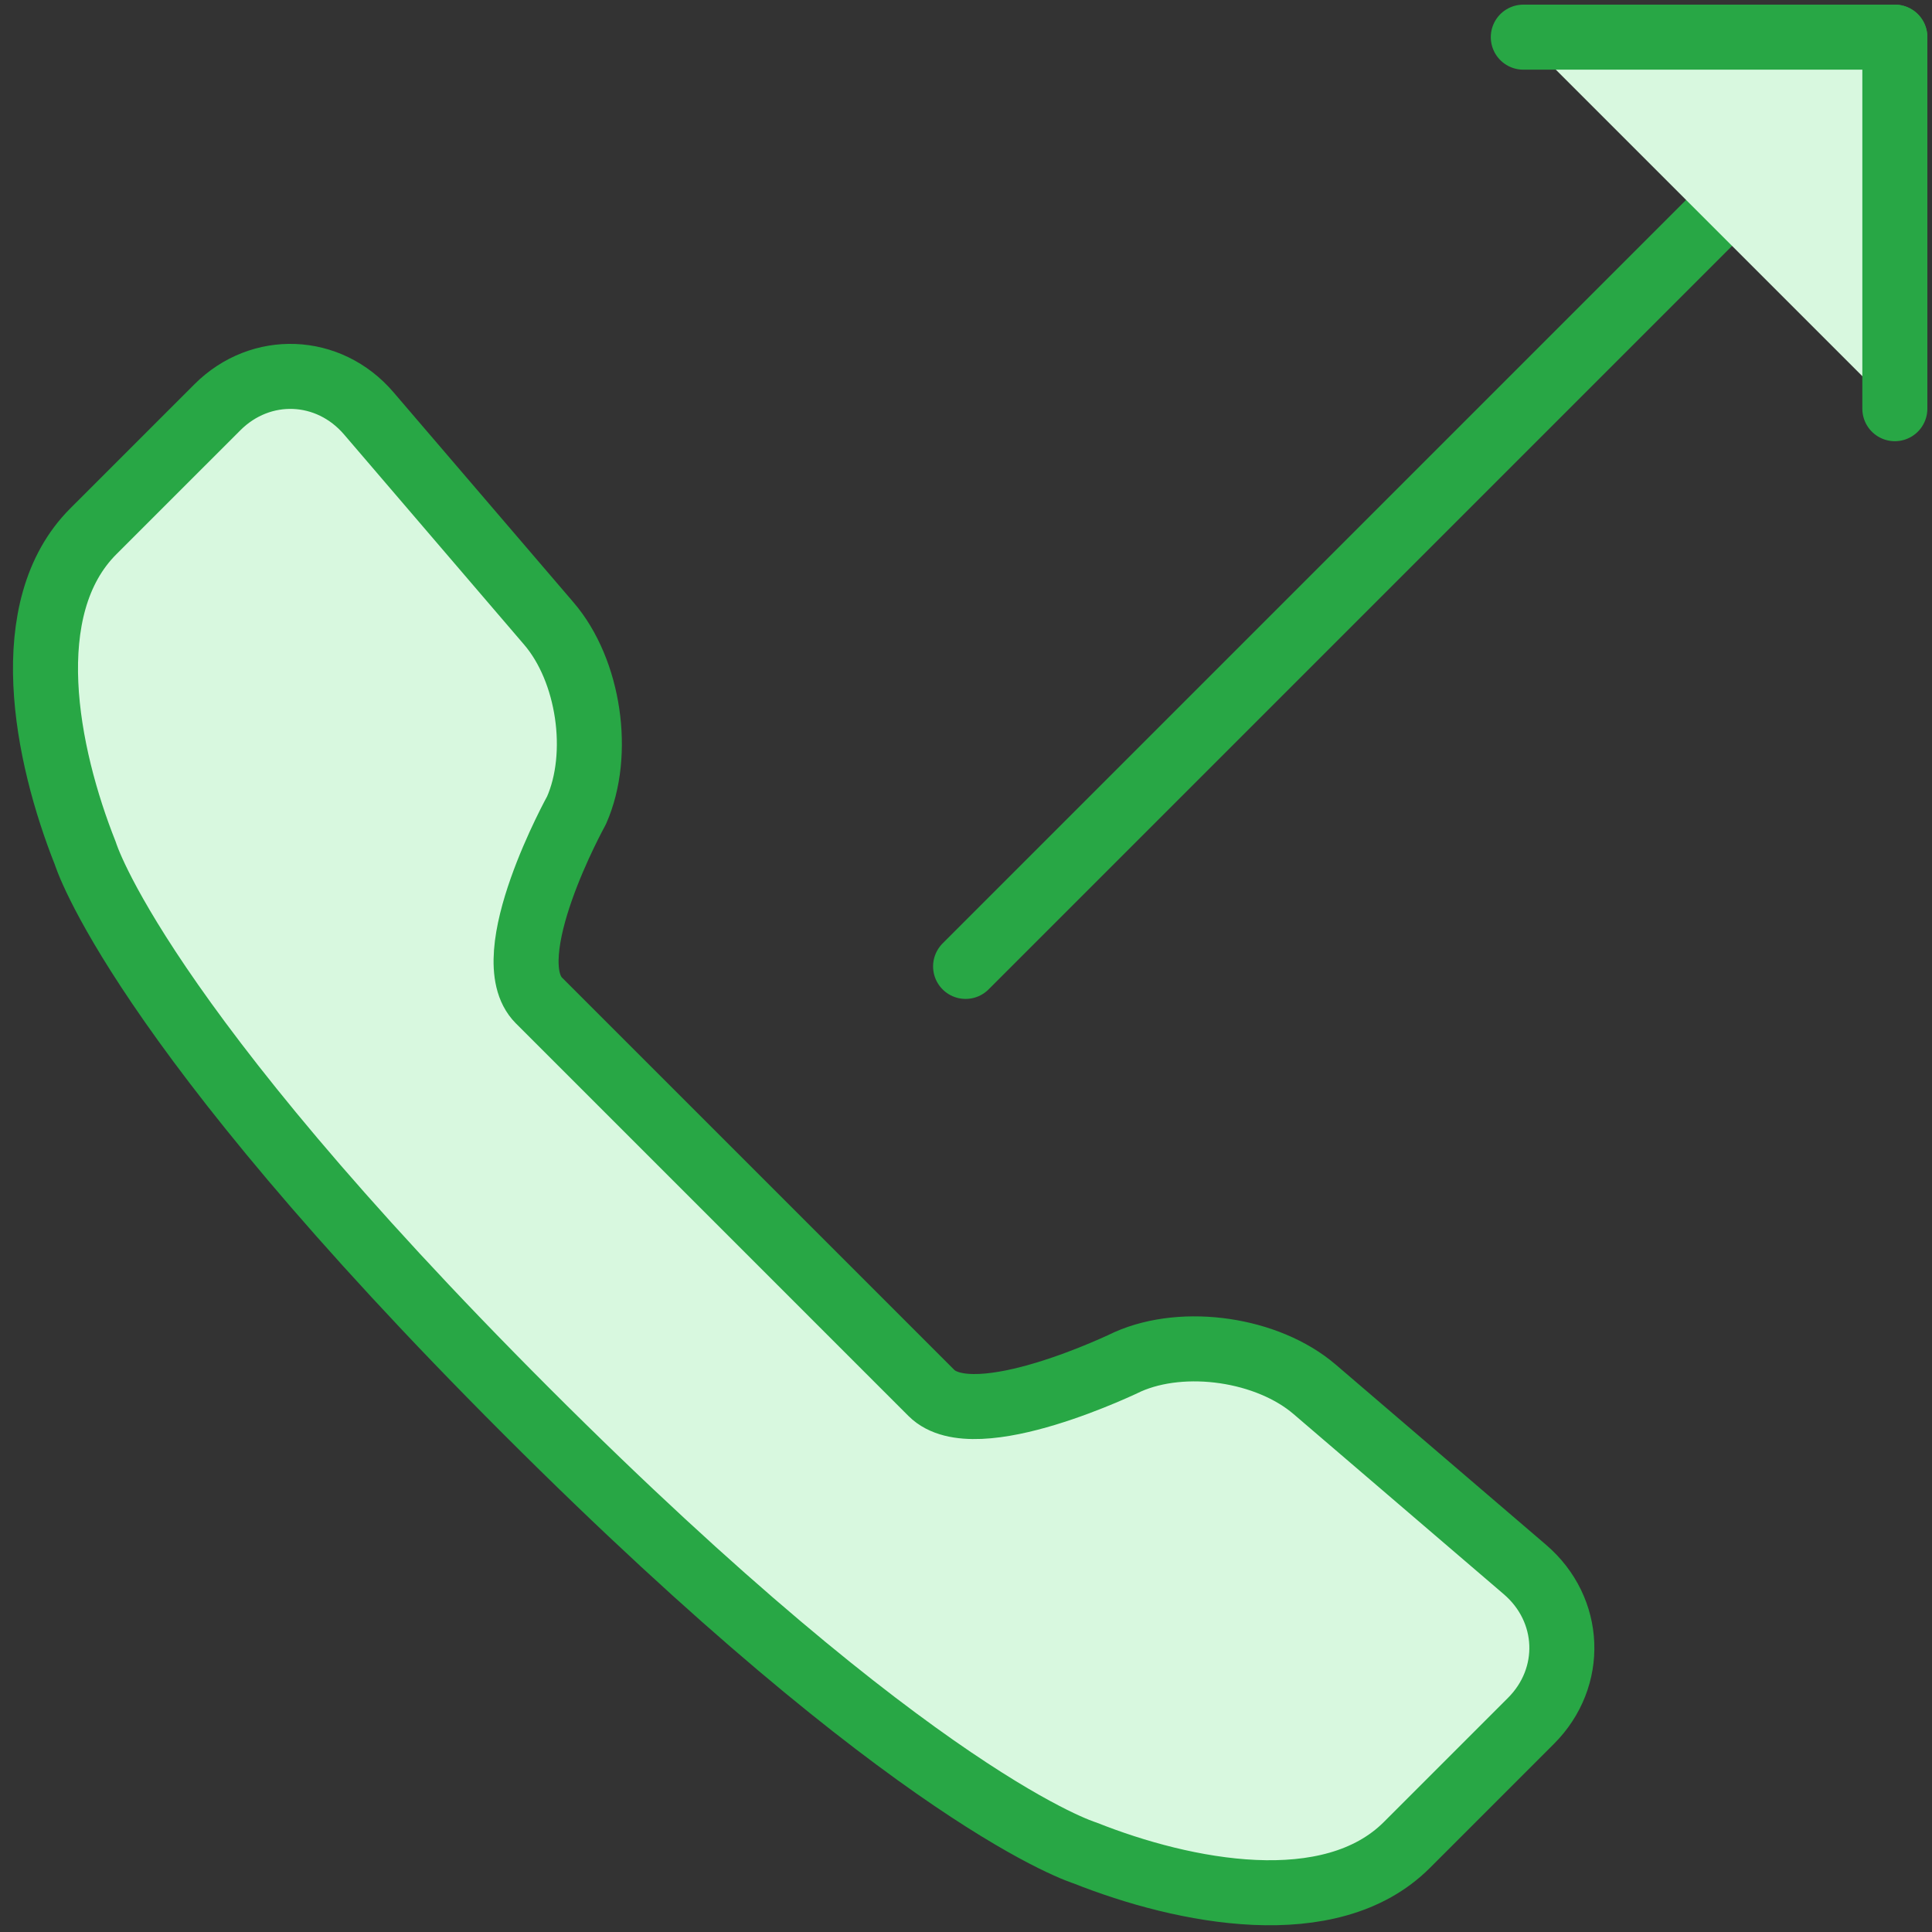 <?xml version="1.0" encoding="UTF-8"?>
<svg width="104px" height="104px" viewBox="0 0 104 104" version="1.1" xmlns="http://www.w3.org/2000/svg" xmlns:xlink="http://www.w3.org/1999/xlink">
    <rect x="0" y="0" width="104" height="104" fill="#333333" stroke="none"/>
    <!-- Generator: Sketch 46.2 (44496) - http://www.bohemiancoding.com/sketch -->
    <title>communications-2</title>
    <desc>Created with Sketch.</desc>
    <defs></defs>
    <g id="ALL" stroke="none" stroke-width="1" fill="none" fill-rule="evenodd" stroke-linecap="round" stroke-linejoin="round">
        <g id="Primary" transform="translate(-3067, -9607)" stroke="#28A745" stroke-width="3.5" fill="#D8F8DF">
            <g id="Group-15" transform="translate(200, 200)">
                <g id="communications-2" transform="translate(2869, 9409)">
                    <path d="M27.011,51.856 C24.666,49.511 29.033,41.622 29.033,41.622 C30.372,38.591 29.714,34.098 27.548,31.57 L17.849,20.249 C15.69,17.729 12.038,17.588 9.703,19.923 L3.021,26.604 C-1.089,30.715 0.463,38.583 2.594,43.939 C2.594,43.939 5.295,52.92 26.355,73.981 C47.416,95.042 56.397,97.742 56.397,97.742 C61.753,99.873 69.622,101.425 73.732,97.315 L80.413,90.634 C82.749,88.298 82.607,84.646 80.087,82.487 L68.767,72.788 C66.239,70.622 61.746,69.964 58.714,71.303 C58.714,71.303 50.481,75.326 48.136,72.981 L37.746,62.591 L27.011,51.856 L27.011,51.856 Z" id="Layer-1"></path>
                    <path d="M100,0 L49.978,50.022" id="Layer-2"></path>
                    <polyline id="Layer-3" points="80 0 100 0 100 20"></polyline>
                </g>
            </g>
        </g>
    </g>
</svg>